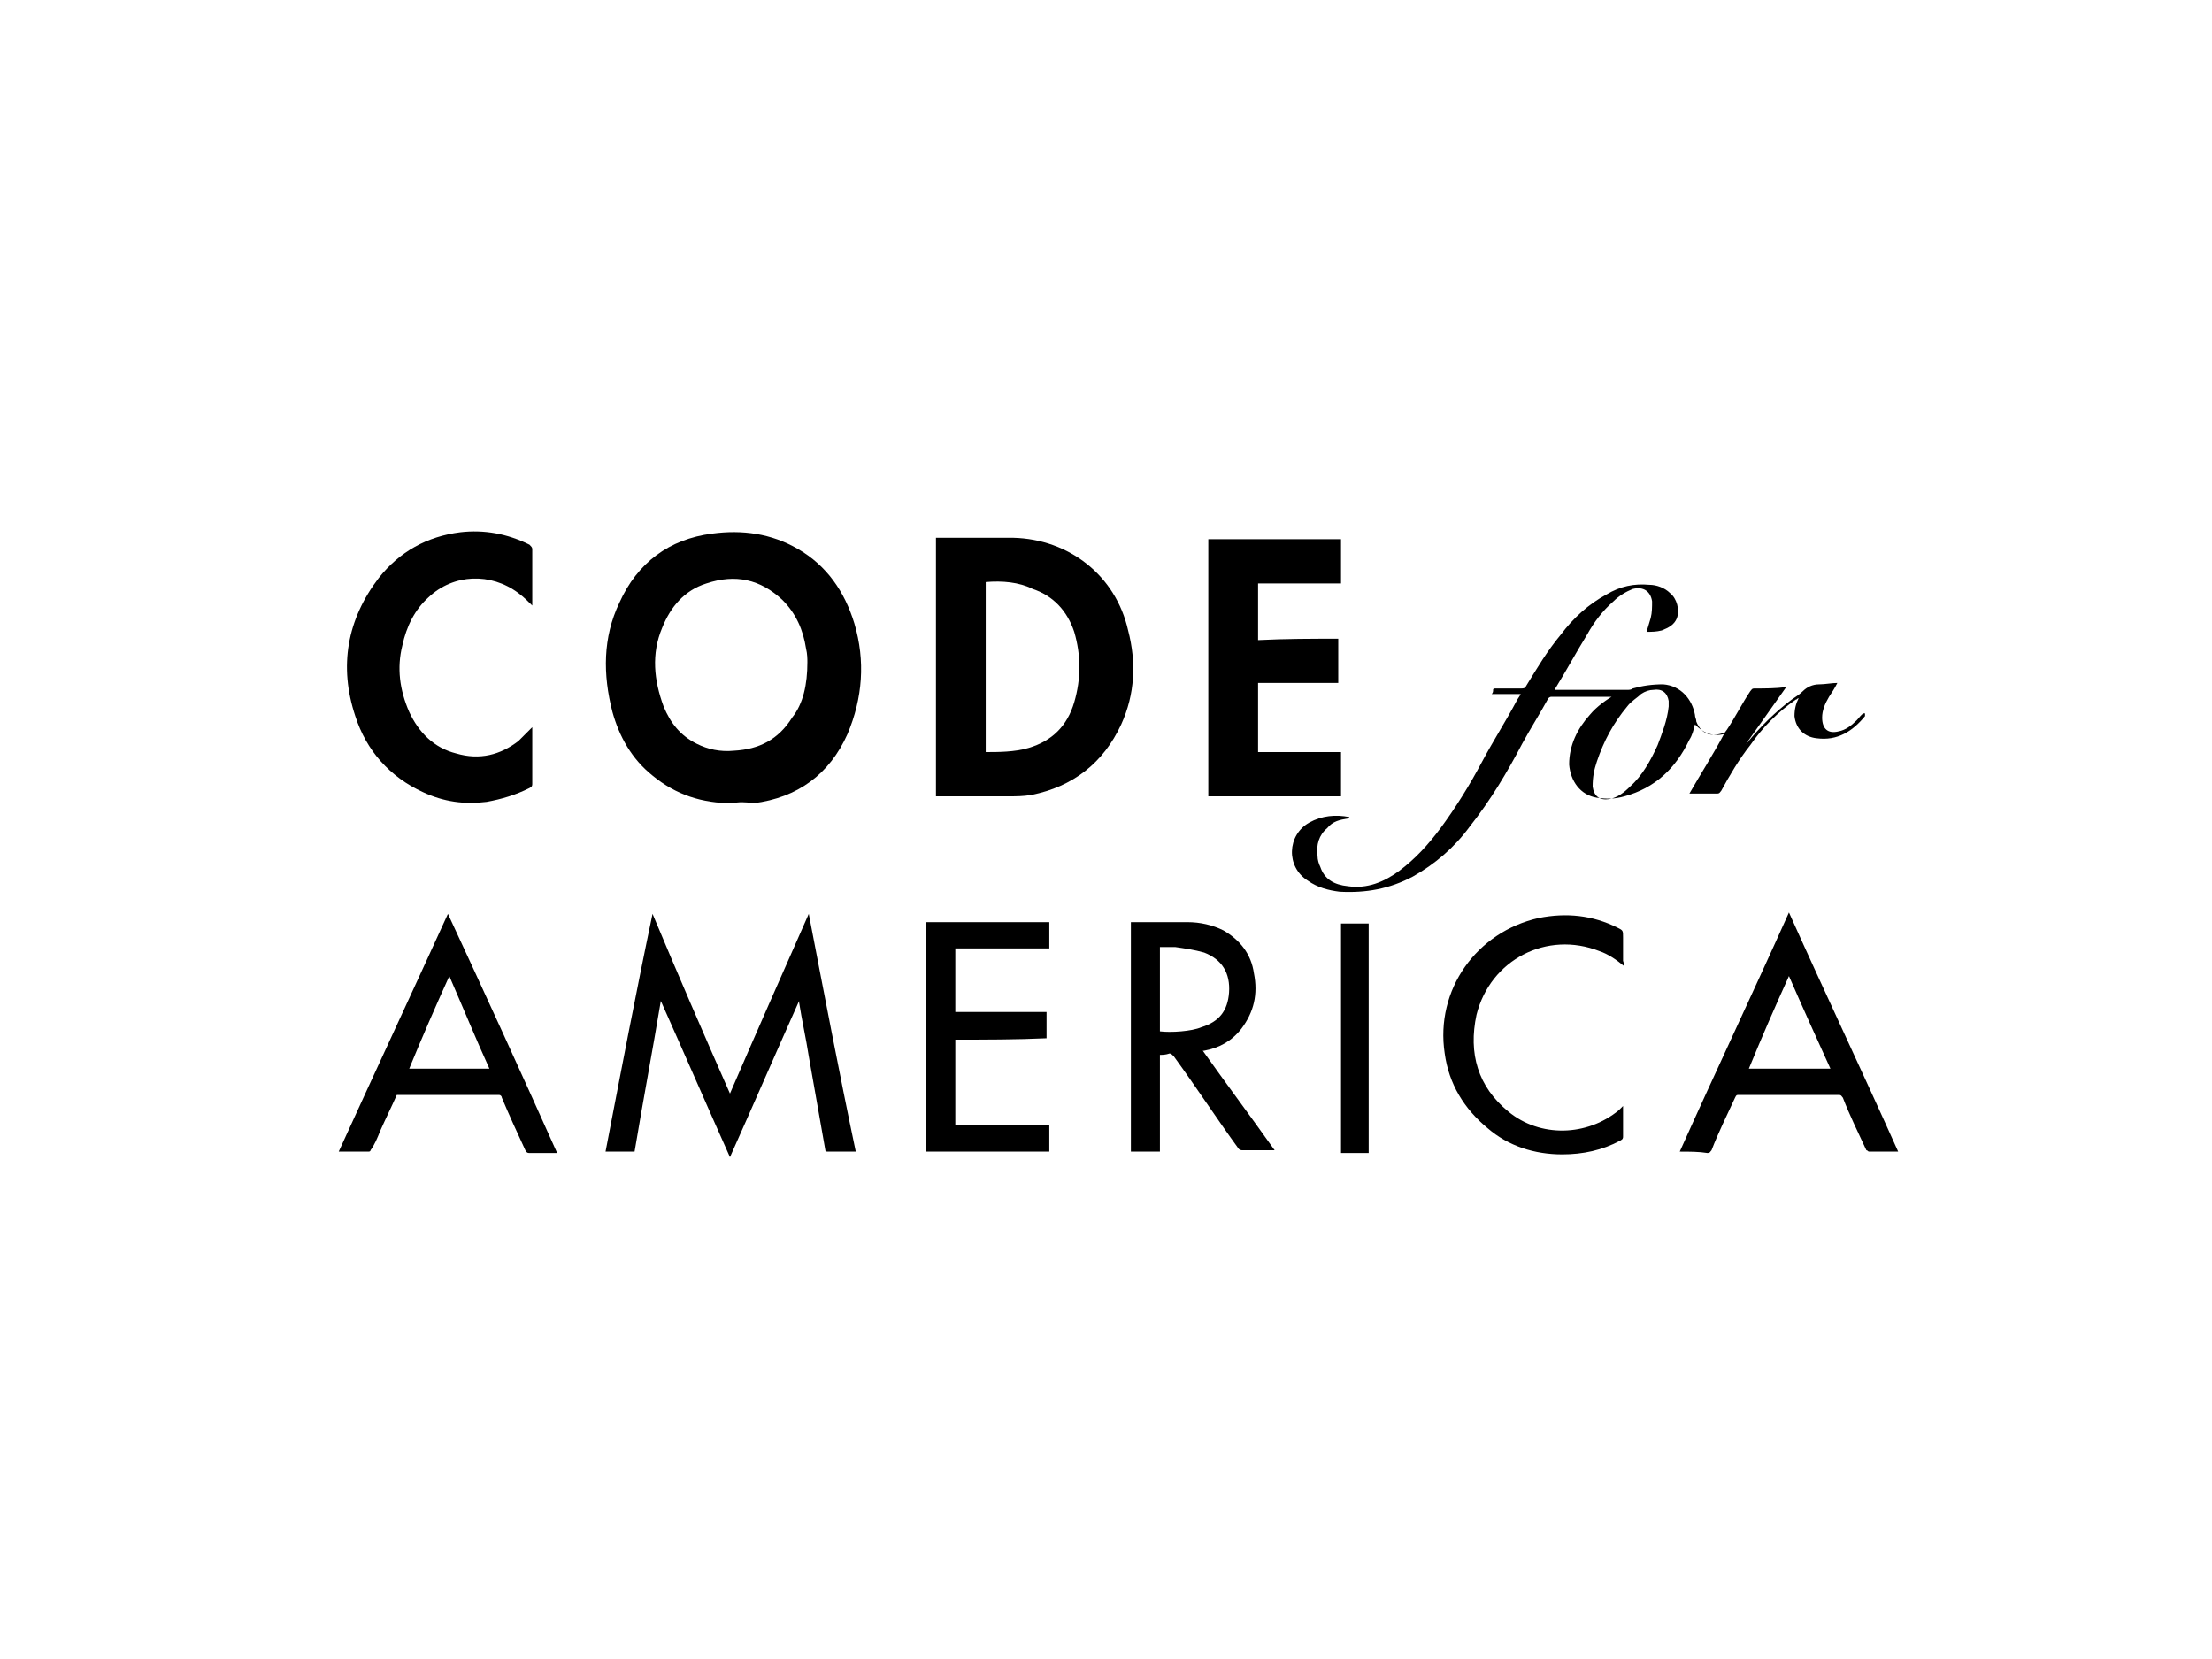 <?xml version="1.0" encoding="utf-8"?>
<!-- Generator: Adobe Illustrator 21.1.0, SVG Export Plug-In . SVG Version: 6.00 Build 0)  -->
<svg version="1.1" id="Layer_1" xmlns="http://www.w3.org/2000/svg" xmlns:xlink="http://www.w3.org/1999/xlink" x="0px" y="0px"
	 viewBox="0 0 160 120" style="enable-background:new 0 0 160 120;" xml:space="preserve">
<title>Artboard 1 copy 4</title>
<path d="M53,58.1c-2.2,0-4.1-0.6-5.8-2c-1.5-1.2-2.4-2.8-2.9-4.6c-0.7-2.7-0.7-5.4,0.5-7.9c1.3-2.9,3.6-4.6,6.7-5
	c2.2-0.3,4.3,0,6.2,1.1c2.1,1.2,3.4,3.1,4.1,5.4c0.8,2.7,0.6,5.4-0.5,8c-1.3,2.9-3.6,4.6-6.8,5C53.9,58,53.4,58,53,58.1z M58.4,47.9
	c0-0.2,0-0.6-0.1-1c-0.2-1.3-0.7-2.5-1.7-3.5c-1.6-1.5-3.4-1.9-5.5-1.2c-1.6,0.5-2.6,1.7-3.2,3.2c-0.8,1.9-0.6,3.8,0.1,5.7
	c0.5,1.2,1.2,2.1,2.4,2.7c0.8,0.4,1.7,0.6,2.7,0.5c1.8-0.1,3.2-0.8,4.2-2.4C58.1,50.9,58.4,49.5,58.4,47.9z"/>
<path d="M67.7,57.6c0-6.2,0-12.4,0-18.7c0,0,0.1,0,0.1,0c1.8,0,3.6,0,5.5,0c4,0.1,7.4,2.7,8.3,6.7c0.6,2.3,0.5,4.6-0.5,6.8
	c-1.3,2.8-3.5,4.5-6.5,5.1c-0.6,0.1-1.1,0.1-1.7,0.1c-1.6,0-3.3,0-4.9,0C67.8,57.6,67.8,57.6,67.7,57.6z M71.3,42.1
	c0,4.1,0,8.2,0,12.3c0.9,0,2.1,0,3.1-0.3c1.7-0.5,2.8-1.6,3.3-3.3c0.5-1.7,0.5-3.4,0-5.1c-0.5-1.5-1.5-2.6-3-3.1
	C73.7,42.1,72.5,42,71.3,42.1z"/>
<path d="M96.8,46.2c0,1.1,0,2.1,0,3.2c-1,0-1.9,0-2.9,0c-1,0-1.9,0-2.9,0c0,1.7,0,3.4,0,5c2,0,4,0,6,0c0,1.1,0,2.1,0,3.2
	c-3.2,0-6.4,0-9.6,0c0-6.2,0-12.4,0-18.6c3.2,0,6.4,0,9.6,0c0,1,0,2.1,0,3.2c-2,0-4,0-6,0c0,1.4,0,2.7,0,4.1
	C93,46.2,94.9,46.2,96.8,46.2z"/>
<path d="M116.8,50.4c-1.5,0-3.1,0-4.6,0c-0.1,0-0.2,0.1-0.2,0.1c-0.6,1.1-1.3,2.2-1.9,3.3c-1.1,2.1-2.3,4.1-3.8,6
	c-1.1,1.5-2.5,2.7-4.1,3.6c-1.7,0.9-3.4,1.2-5.3,1.1c-0.8-0.1-1.6-0.3-2.3-0.8c-1.6-1-1.5-3.3,0.1-4.2c0.9-0.5,1.9-0.6,2.9-0.4
	c0,0,0,0,0,0c0,0,0,0.1,0,0.1c0,0,0,0-0.1,0c-0.6,0.1-1.1,0.2-1.5,0.7c-0.6,0.5-0.8,1.2-0.7,2c0,0.3,0.1,0.6,0.2,0.8
	c0.3,0.9,1,1.3,2,1.4c1.4,0.2,2.6-0.3,3.7-1.1c1.2-0.9,2.1-1.9,3-3.1c1.1-1.5,2.1-3.1,3-4.8c0.8-1.5,1.7-2.9,2.5-4.4
	c0.1-0.2,0.2-0.3,0.3-0.5c-0.7,0-1.4,0-2.1,0c0.1-0.1,0.1-0.2,0.1-0.3c0-0.1,0.1-0.1,0.2-0.1c0.6,0,1.2,0,1.8,0c0.2,0,0.3,0,0.4-0.2
	c0.8-1.3,1.5-2.5,2.5-3.7c0.9-1.2,2-2.2,3.3-2.9c1-0.6,2-0.8,3.1-0.7c0.5,0,1.1,0.2,1.5,0.6c0.5,0.4,0.7,1.2,0.5,1.8
	c-0.2,0.5-0.6,0.7-1.1,0.9c-0.4,0.1-0.7,0.1-1.1,0.1c0.1-0.3,0.2-0.7,0.3-1c0.1-0.4,0.1-0.8,0.1-1.2c-0.1-0.7-0.6-1.1-1.4-0.9
	c-0.5,0.2-1,0.5-1.4,0.9c-0.8,0.7-1.4,1.5-1.9,2.4c-0.8,1.3-1.5,2.6-2.3,3.9c0,0,0,0,0,0.1c0.1,0,0.1,0,0.2,0c1.7,0,3.4,0,5,0
	c0.1,0,0.3,0,0.4-0.1c0.7-0.2,1.4-0.3,2.2-0.3c1.3,0.1,2.1,1.1,2.3,2.2c0,0.2,0.1,0.3,0.1,0.5c0.4,1,1.2,1.1,2,0.8
	c0.1,0,0.1-0.1,0.2-0.2c0.6-0.9,1.1-1.9,1.7-2.8c0.1-0.1,0.1-0.2,0.3-0.2c0.8,0,1.5,0,2.3-0.1c-1,1.4-1.9,2.7-2.9,4.1c0,0,0,0,0,0
	c0,0,0.1-0.1,0.1-0.1c0.9-1.1,2-2.2,3.2-3.1c0.3-0.2,0.6-0.4,0.8-0.6c0.3-0.3,0.7-0.5,1.2-0.5c0.4,0,0.9-0.1,1.3-0.1
	c-0.2,0.4-0.4,0.7-0.6,1c-0.3,0.5-0.5,1-0.5,1.5c0,0.8,0.4,1.2,1.2,1c0.5-0.1,0.9-0.4,1.3-0.8c0.2-0.2,0.3-0.4,0.5-0.5
	c0,0,0.1,0,0.1,0c0,0.1,0,0.1,0,0.2c-0.9,1.1-2,1.8-3.5,1.6c-0.9-0.1-1.5-0.7-1.6-1.6c0-0.5,0.1-0.9,0.3-1.3c-0.1,0-0.1,0.1-0.2,0.1
	c-1.3,0.9-2.4,2-3.3,3.3c-0.8,1-1.5,2.2-2.1,3.3c-0.1,0.1-0.1,0.2-0.3,0.2c-0.6,0-1.2,0-1.7,0c-0.1,0-0.2,0-0.3,0
	c0.8-1.4,1.7-2.8,2.5-4.3c-0.9,0.2-1.5-0.1-2.1-0.7c-0.1,0.4-0.2,0.8-0.4,1.1c-1,2.1-2.5,3.5-4.7,4.1c-0.7,0.2-1.3,0.2-2,0.1
	c-1.2-0.2-1.9-1.2-2-2.4c0-1.4,0.6-2.6,1.5-3.6c0.5-0.6,1.2-1.1,1.9-1.5C116.8,50.5,116.8,50.5,116.8,50.4
	C116.9,50.4,116.8,50.4,116.8,50.4z M120.7,51.1c0-0.1,0-0.3,0-0.4c-0.1-0.6-0.5-0.9-1.1-0.8c-0.3,0-0.6,0.1-0.9,0.3
	c-0.3,0.3-0.7,0.5-1,0.9c-1,1.2-1.7,2.5-2.2,4c-0.2,0.6-0.3,1.1-0.3,1.8c0.1,0.7,0.5,1,1.2,0.9c0.6-0.1,1.1-0.5,1.5-0.9
	c0.9-0.8,1.5-1.9,2-3C120.2,53.1,120.6,52.1,120.7,51.1z"/>
<path d="M38.5,52.6c0,0.1,0,0.1,0,0.2c0,1.3,0,2.6,0,3.9c0,0.1,0,0.2-0.2,0.3c-1,0.5-2,0.8-3.1,1c-1.6,0.2-3.1,0-4.6-0.7
	c-2.4-1.1-4.1-3-4.9-5.5c-1.2-3.6-0.6-7,1.7-10c1.5-1.9,3.5-3,5.9-3.3c1.7-0.2,3.4,0.1,5,0.9c0.1,0.1,0.2,0.2,0.2,0.3
	c0,1.3,0,2.6,0,3.9c0,0.1,0,0.1,0,0.2c-0.3-0.3-0.6-0.6-1-0.9c-2-1.5-4.7-1.4-6.5,0.3c-1,0.9-1.6,2.1-1.9,3.5
	c-0.4,1.6-0.2,3.2,0.5,4.8c0.7,1.5,1.8,2.6,3.4,3c1.7,0.5,3.2,0.1,4.5-0.9C37.9,53.2,38.2,52.9,38.5,52.6z"/>
<path d="M52.8,79.1c1.9-4.4,3.8-8.7,5.7-13c0,0,0,0,0,0c1.1,5.7,2.2,11.5,3.4,17.2c-0.1,0-0.1,0-0.2,0c-0.6,0-1.2,0-1.8,0
	c-0.1,0-0.2,0-0.2-0.1c-0.4-2.3-0.8-4.5-1.2-6.8c-0.2-1.3-0.5-2.6-0.7-3.9c0,0,0-0.1,0-0.1c-1.7,3.8-3.3,7.5-5,11.3
	c-1.7-3.8-3.3-7.5-5-11.3c0,0,0,0,0,0c-0.6,3.6-1.3,7.3-1.9,10.9c-0.7,0-1.4,0-2.1,0c1.1-5.7,2.2-11.5,3.4-17.2c0,0,0,0,0,0
	C49,70.4,50.9,74.8,52.8,79.1z"/>
<path d="M83.9,76.3c0,2.3,0,4.7,0,7c-0.7,0-1.4,0-2.1,0c0-5.5,0-11,0-16.6c0,0,0.1,0,0.1,0c1.3,0,2.7,0,4,0c0.9,0,1.8,0.2,2.6,0.6
	c1.2,0.7,2,1.7,2.2,3.1c0.3,1.5,0,2.8-0.9,4c-0.7,0.9-1.6,1.4-2.7,1.6c0,0-0.1,0-0.1,0c0,0,0,0,0,0c1.7,2.4,3.5,4.8,5.2,7.2
	c-0.1,0-0.1,0-0.2,0c-0.7,0-1.4,0-2.1,0c-0.1,0-0.2,0-0.3-0.1c-1.6-2.2-3.1-4.5-4.7-6.7c-0.1-0.1-0.2-0.2-0.3-0.2
	C84.3,76.3,84.1,76.3,83.9,76.3z M83.9,74.6c0.8,0.1,2.3,0,3-0.3c1.3-0.4,1.9-1.2,2-2.5c0.1-1.4-0.5-2.4-1.8-2.9
	c-0.7-0.2-1.4-0.3-2.1-0.4c-0.4,0-0.7,0-1.1,0C83.9,70.6,83.9,72.6,83.9,74.6z"/>
<path d="M32.4,66.1c2.7,5.8,5.3,11.5,7.9,17.3c-0.3,0-0.6,0-0.9,0c-0.4,0-0.8,0-1.1,0c-0.1,0-0.2,0-0.3-0.2
	c-0.6-1.3-1.2-2.6-1.7-3.8c0-0.1-0.1-0.2-0.2-0.2c-2.4,0-4.9,0-7.3,0c0,0-0.1,0-0.1,0c-0.4,0.9-0.8,1.7-1.2,2.6
	c-0.2,0.5-0.4,1-0.7,1.4c0,0.1-0.1,0.1-0.2,0.1c-0.7,0-1.4,0-2.1,0c0,0,0,0,0,0C27.1,77.6,29.8,71.8,32.4,66.1z M35.4,77.3
	c-1-2.2-1.9-4.4-2.9-6.7c-1,2.2-2,4.5-2.9,6.7C31.5,77.3,33.4,77.3,35.4,77.3z"/>
<path d="M121.5,83.3c2.6-5.8,5.3-11.5,7.9-17.3c2.6,5.8,5.3,11.5,7.9,17.3c-0.7,0-1.4,0-2.1,0c-0.1,0-0.1-0.1-0.2-0.1
	c-0.6-1.3-1.2-2.5-1.7-3.8c-0.1-0.1-0.1-0.2-0.3-0.2c-2.4,0-4.8,0-7.2,0c-0.2,0-0.2,0-0.3,0.2c-0.6,1.3-1.2,2.5-1.7,3.8
	c-0.1,0.1-0.1,0.2-0.3,0.2C122.9,83.3,122.2,83.3,121.5,83.3z M129.4,70.6c-1,2.2-2,4.5-2.9,6.7c2,0,3.9,0,5.9,0
	C131.4,75.1,130.4,72.9,129.4,70.6z"/>
<path d="M69.1,75.2c0,2.1,0,4.2,0,6.2c2.3,0,4.5,0,6.8,0c0,0.6,0,1.3,0,1.9c-3,0-5.9,0-8.9,0c0-5.5,0-11,0-16.6c3,0,5.9,0,8.9,0
	c0,0.6,0,1.2,0,1.9c-2.3,0-4.5,0-6.8,0c0,1.5,0,3.1,0,4.6c2.2,0,4.4,0,6.6,0c0,0.6,0,1.3,0,1.9C73.5,75.2,71.3,75.2,69.1,75.2z"/>
<path d="M117.5,69.9c-0.6-0.5-1.2-0.9-1.8-1.1c-3.8-1.5-7.9,0.6-8.9,4.6c-0.6,2.8,0.1,5.2,2.3,7c2.3,1.9,5.7,1.8,8-0.1
	c0.1-0.1,0.2-0.2,0.3-0.3c0,0.1,0,0.1,0,0.2c0,0.7,0,1.4,0,2c0,0.1,0,0.2-0.2,0.3c-1.3,0.7-2.7,1-4.2,1c-2,0-3.9-0.6-5.4-1.9
	c-1.7-1.4-2.8-3.2-3.1-5.4c-0.7-4.6,2.3-8.8,6.8-9.8c2-0.4,3.9-0.2,5.7,0.7c0.4,0.2,0.4,0.2,0.4,0.7c0,0.6,0,1.2,0,1.7
	C117.5,69.8,117.5,69.8,117.5,69.9z"/>
<path d="M97,66.8c0.7,0,1.4,0,2,0c0,5.5,0,11,0,16.6c-0.7,0-1.4,0-2,0C97,77.8,97,72.3,97,66.8z"/>
</svg>
